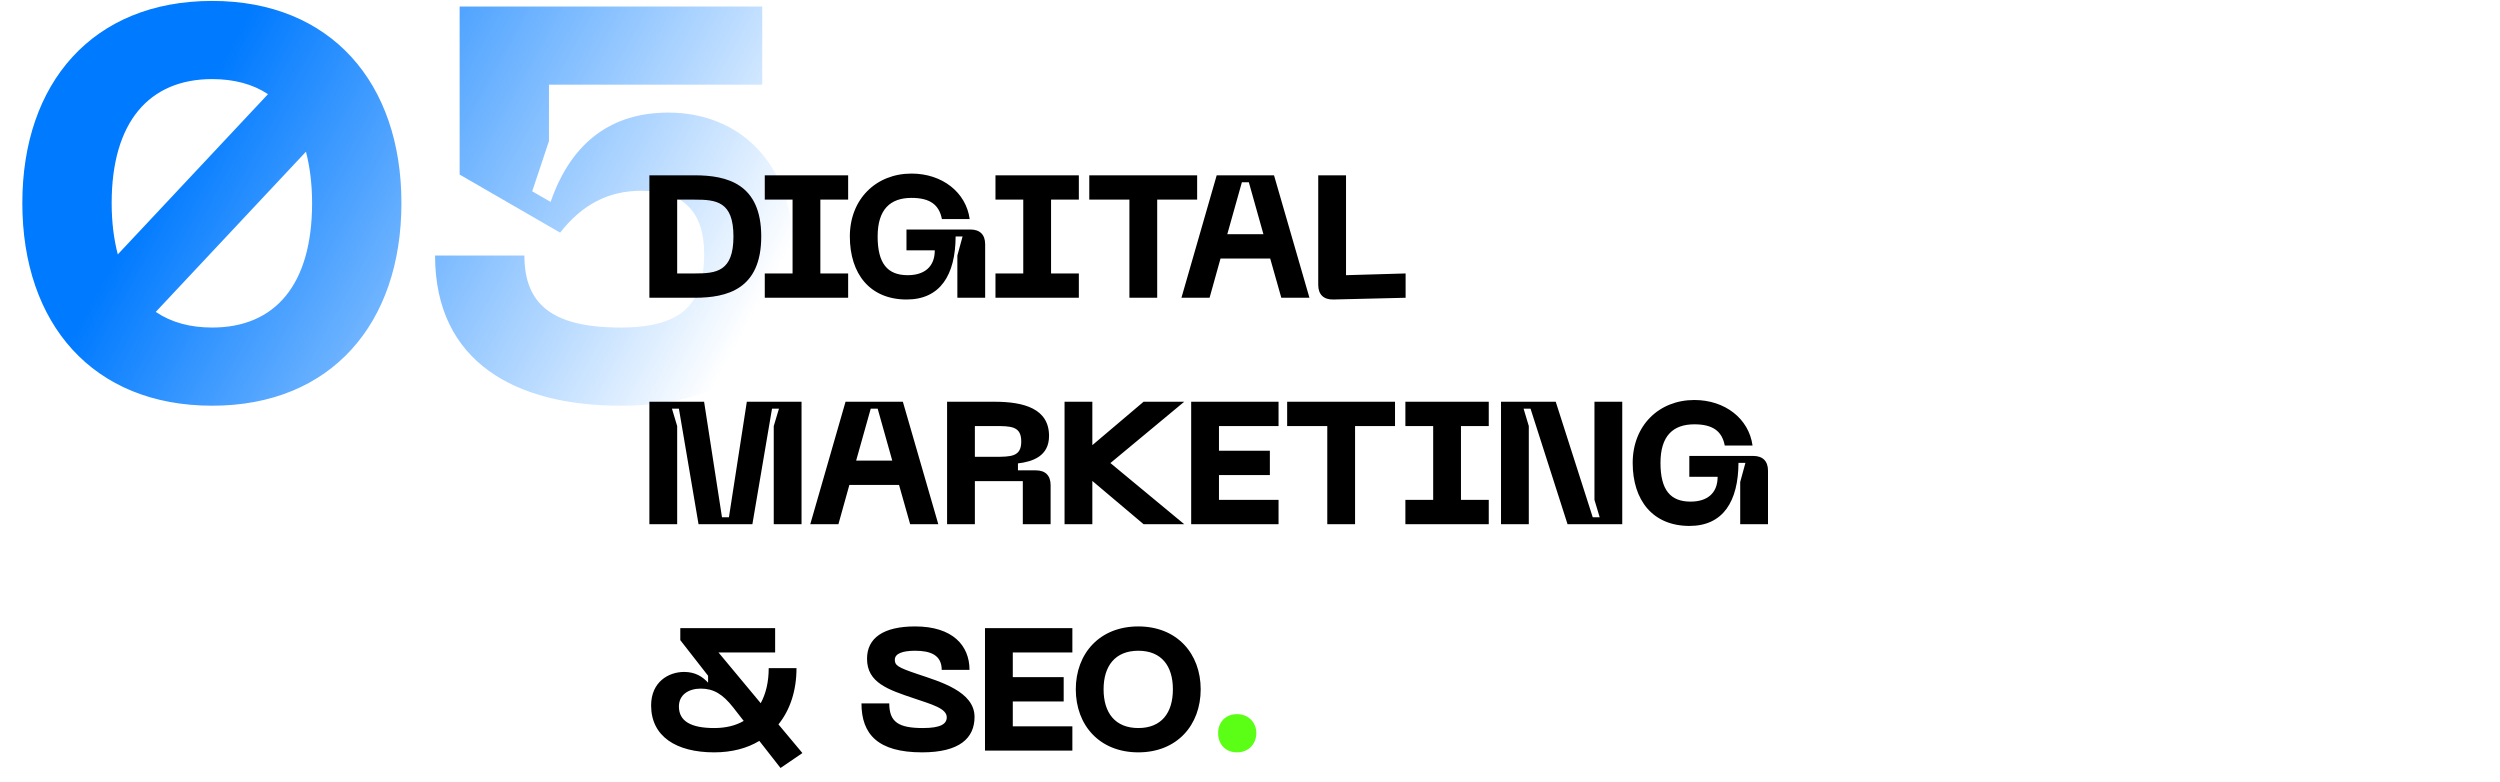 <svg width="806" height="252" viewBox="0 0 806 252" fill="none" xmlns="http://www.w3.org/2000/svg">
<path d="M68.4 0.3C29.88 0.3 7.2 26.76 7.2 65.46C7.2 104.34 29.88 130.8 68.4 130.8C106.74 130.8 129.42 104.34 129.42 65.46C129.42 26.76 106.74 0.3 68.4 0.3ZM68.4 25.5C75.42 25.5 81.54 27.12 86.4 30.36L37.98 82.02C36.72 77.16 36 71.76 36 65.46C36 39.36 48.06 25.5 68.4 25.5ZM68.4 105.6C61.38 105.6 55.26 103.98 50.22 100.56L98.64 48.9C99.9 53.76 100.62 59.34 100.62 65.46C100.62 91.74 88.74 105.6 68.4 105.6ZM140.266 82.38C140.266 116.94 166.546 130.8 200.026 130.8C233.506 130.8 255.826 116.04 255.826 81.12C255.826 51.96 237.826 36.3 215.506 36.3C197.686 36.3 184.366 45.3 177.526 65.1L171.586 61.68L176.986 45.48V27.3H245.746V2.1H148.186V56.28L180.586 75C187.786 65.82 196.246 61.5 206.866 61.5C220.366 61.5 227.026 68.34 227.026 81.84C227.026 97.68 220.366 105.6 200.026 105.6C177.526 105.6 169.066 97.68 169.066 82.38H140.266Z" fill="url(#paint0_linear_846_5430)"/>
<path d="M223.92 56.52H209.36V96H223.92C234.448 96 245.424 93.256 245.424 76.232C245.424 59.264 234.448 56.52 223.92 56.52ZM223.92 88.16H218.32V64.36H223.92C230.92 64.36 236.464 64.92 236.464 76.232C236.464 87.6 230.92 88.16 223.92 88.16ZM273.443 64.36V56.52H246.563V64.36H255.523V88.16H246.563V96H273.443V88.16H264.483V64.36H273.443ZM273.99 76.232C273.99 88.328 280.486 96.56 292.302 96.56C303.166 96.56 308.038 88.608 308.094 76.232H310.334L308.654 82.392V96H317.614V78.752C317.614 75.672 315.934 73.992 312.854 73.992H292.246V80.712H301.374C301.374 86.032 298.014 88.72 292.638 88.72C286.142 88.72 282.95 84.968 282.95 76.232C282.95 67.552 286.982 63.8 293.87 63.8C299.806 63.8 302.774 65.984 303.67 70.632H312.63C311.454 62.008 303.782 55.96 293.87 55.96C282.446 55.96 273.99 64.192 273.99 76.232ZM347.82 64.36V56.52H320.94V64.36H329.9V88.16H320.94V96H347.82V88.16H338.86V64.36H347.82ZM385.96 56.52H351.184V64.36H364.12V96H373.08V64.36H385.96V56.52ZM413.095 96H422.167L410.743 56.52H392.263L380.895 96H389.967L393.495 83.344H409.511L413.095 96ZM395.679 75.504L400.383 58.76H402.623L407.327 75.504H395.679ZM429.815 96.56L453.167 96V88.16L433.959 88.72V56.52H424.999V91.856C424.999 94.936 426.735 96.616 429.815 96.56ZM209.36 169H218.32V137.36L216.64 131.76H218.88L225.208 169H242.568L248.896 131.76H251.136L249.456 137.36V169H258.416V129.52H240.776L235.008 166.76H232.768L227 129.52H209.36V169ZM293.434 169H302.506L291.082 129.52H272.602L261.234 169H270.306L273.834 156.344H289.85L293.434 169ZM276.018 148.504L280.722 131.76H282.962L287.666 148.504H276.018ZM305.339 169H314.299V155.112H329.755V169H338.715V156.4C338.715 153.32 337.035 151.64 333.955 151.64H328.187V149.4C332.947 148.84 338.211 147.048 338.211 140.552C338.211 131.704 330.035 129.52 320.627 129.52H305.339V169ZM314.299 147.272V137.36H320.627C325.947 137.36 329.251 137.36 329.251 142.344C329.251 147.272 325.947 147.272 320.627 147.272H314.299ZM381.795 129.52H368.691L352.171 143.52V129.52H343.211V169H352.171V155.056L368.691 169H381.795L357.995 149.288L381.795 129.52ZM384.036 169H412.204V161.16H392.996V153.152H409.404V145.312H392.996V137.36H412.204V129.52H384.036V169ZM449.754 129.52H414.978V137.36H427.914V169H436.874V137.36H449.754V129.52ZM479.976 137.36V129.52H453.096V137.36H462.056V161.16H453.096V169H479.976V161.16H471.016V137.36H479.976ZM483.926 169H492.886V137.36L491.206 131.76H493.446L505.374 169H523.014V129.52H514.054V161.16L515.734 166.76H513.494L501.566 129.52H483.926V169ZM526.379 149.232C526.379 161.328 532.875 169.56 544.691 169.56C555.555 169.56 560.427 161.608 560.483 149.232H562.723L561.043 155.392V169H570.003V151.752C570.003 148.672 568.323 146.992 565.243 146.992H544.635V153.712H553.763C553.763 159.032 550.403 161.72 545.027 161.72C538.531 161.72 535.339 157.968 535.339 149.232C535.339 140.552 539.371 136.8 546.259 136.8C552.195 136.8 555.163 138.984 556.059 143.632H565.019C563.843 135.008 556.171 128.96 546.259 128.96C534.835 128.96 526.379 137.192 526.379 149.232ZM258.696 242.784L250.968 233.544C254.72 228.896 256.792 222.68 256.792 215.4H247.832C247.832 219.824 246.936 223.632 245.256 226.712L231.648 210.36H249.904V202.52H219.328V206.384L228.288 217.864V220.104C226.496 218.144 224.144 216.632 220.56 216.632C215.576 216.632 209.92 219.824 209.92 227.44C209.92 237.408 217.984 242.56 230.248 242.56C235.904 242.56 240.832 241.272 244.808 238.864L251.64 247.6L258.696 242.784ZM230.248 234.72C222.8 234.72 218.88 232.536 218.88 227.776C218.88 223.968 222.016 222.008 225.936 222.008C230.024 222.008 232.992 223.744 236.408 228.112L239.768 232.424C237.192 233.936 234 234.72 230.248 234.72ZM314.193 231.136C314.193 222.904 303.049 219.768 295.769 217.304C289.441 215.176 288.489 214.504 288.489 212.712C288.489 210.696 291.009 209.8 295.041 209.8C299.913 209.8 303.609 211.144 303.609 215.96H312.569C312.569 208.12 307.137 201.96 295.041 201.96C284.849 201.96 279.529 205.656 279.529 212.376C279.529 220.104 286.305 222.344 294.649 225.144C300.417 227.104 305.233 228.392 305.233 231.248C305.233 233.376 303.329 234.72 297.561 234.72C289.721 234.72 286.697 232.816 286.697 226.768H277.737C277.737 236.736 283.057 242.56 297.281 242.56C309.433 242.56 314.193 237.912 314.193 231.136ZM317.562 242H345.731V234.16H326.523V226.152H342.931V218.312H326.523V210.36H345.731V202.52H317.562V242ZM346.836 222.232C346.836 233.768 354.452 242.56 366.996 242.56C379.484 242.56 387.1 233.768 387.1 222.232C387.1 210.752 379.484 201.96 366.996 201.96C354.452 201.96 346.836 210.752 346.836 222.232ZM355.796 222.232C355.796 214.672 359.548 209.8 366.996 209.8C374.444 209.8 378.14 214.672 378.14 222.232C378.14 229.848 374.444 234.72 366.996 234.72C359.548 234.72 355.796 229.848 355.796 222.232Z" fill="black"/>
<path d="M398.822 242.56C402.518 242.56 405.038 239.872 405.038 236.344C405.038 232.928 402.518 230.24 398.822 230.24C395.014 230.24 392.718 232.928 392.718 236.344C392.718 239.872 395.014 242.56 398.822 242.56Z" fill="#5AFF15"/>
<defs>
<linearGradient id="paint0_linear_846_5430" x1="71.5" y1="20" x2="237.946" y2="110.76" gradientUnits="userSpaceOnUse">
<stop stop-color="#007AFF"/>
<stop offset="1" stop-color="#007AFF" stop-opacity="0"/>
</linearGradient>
</defs>
</svg>
